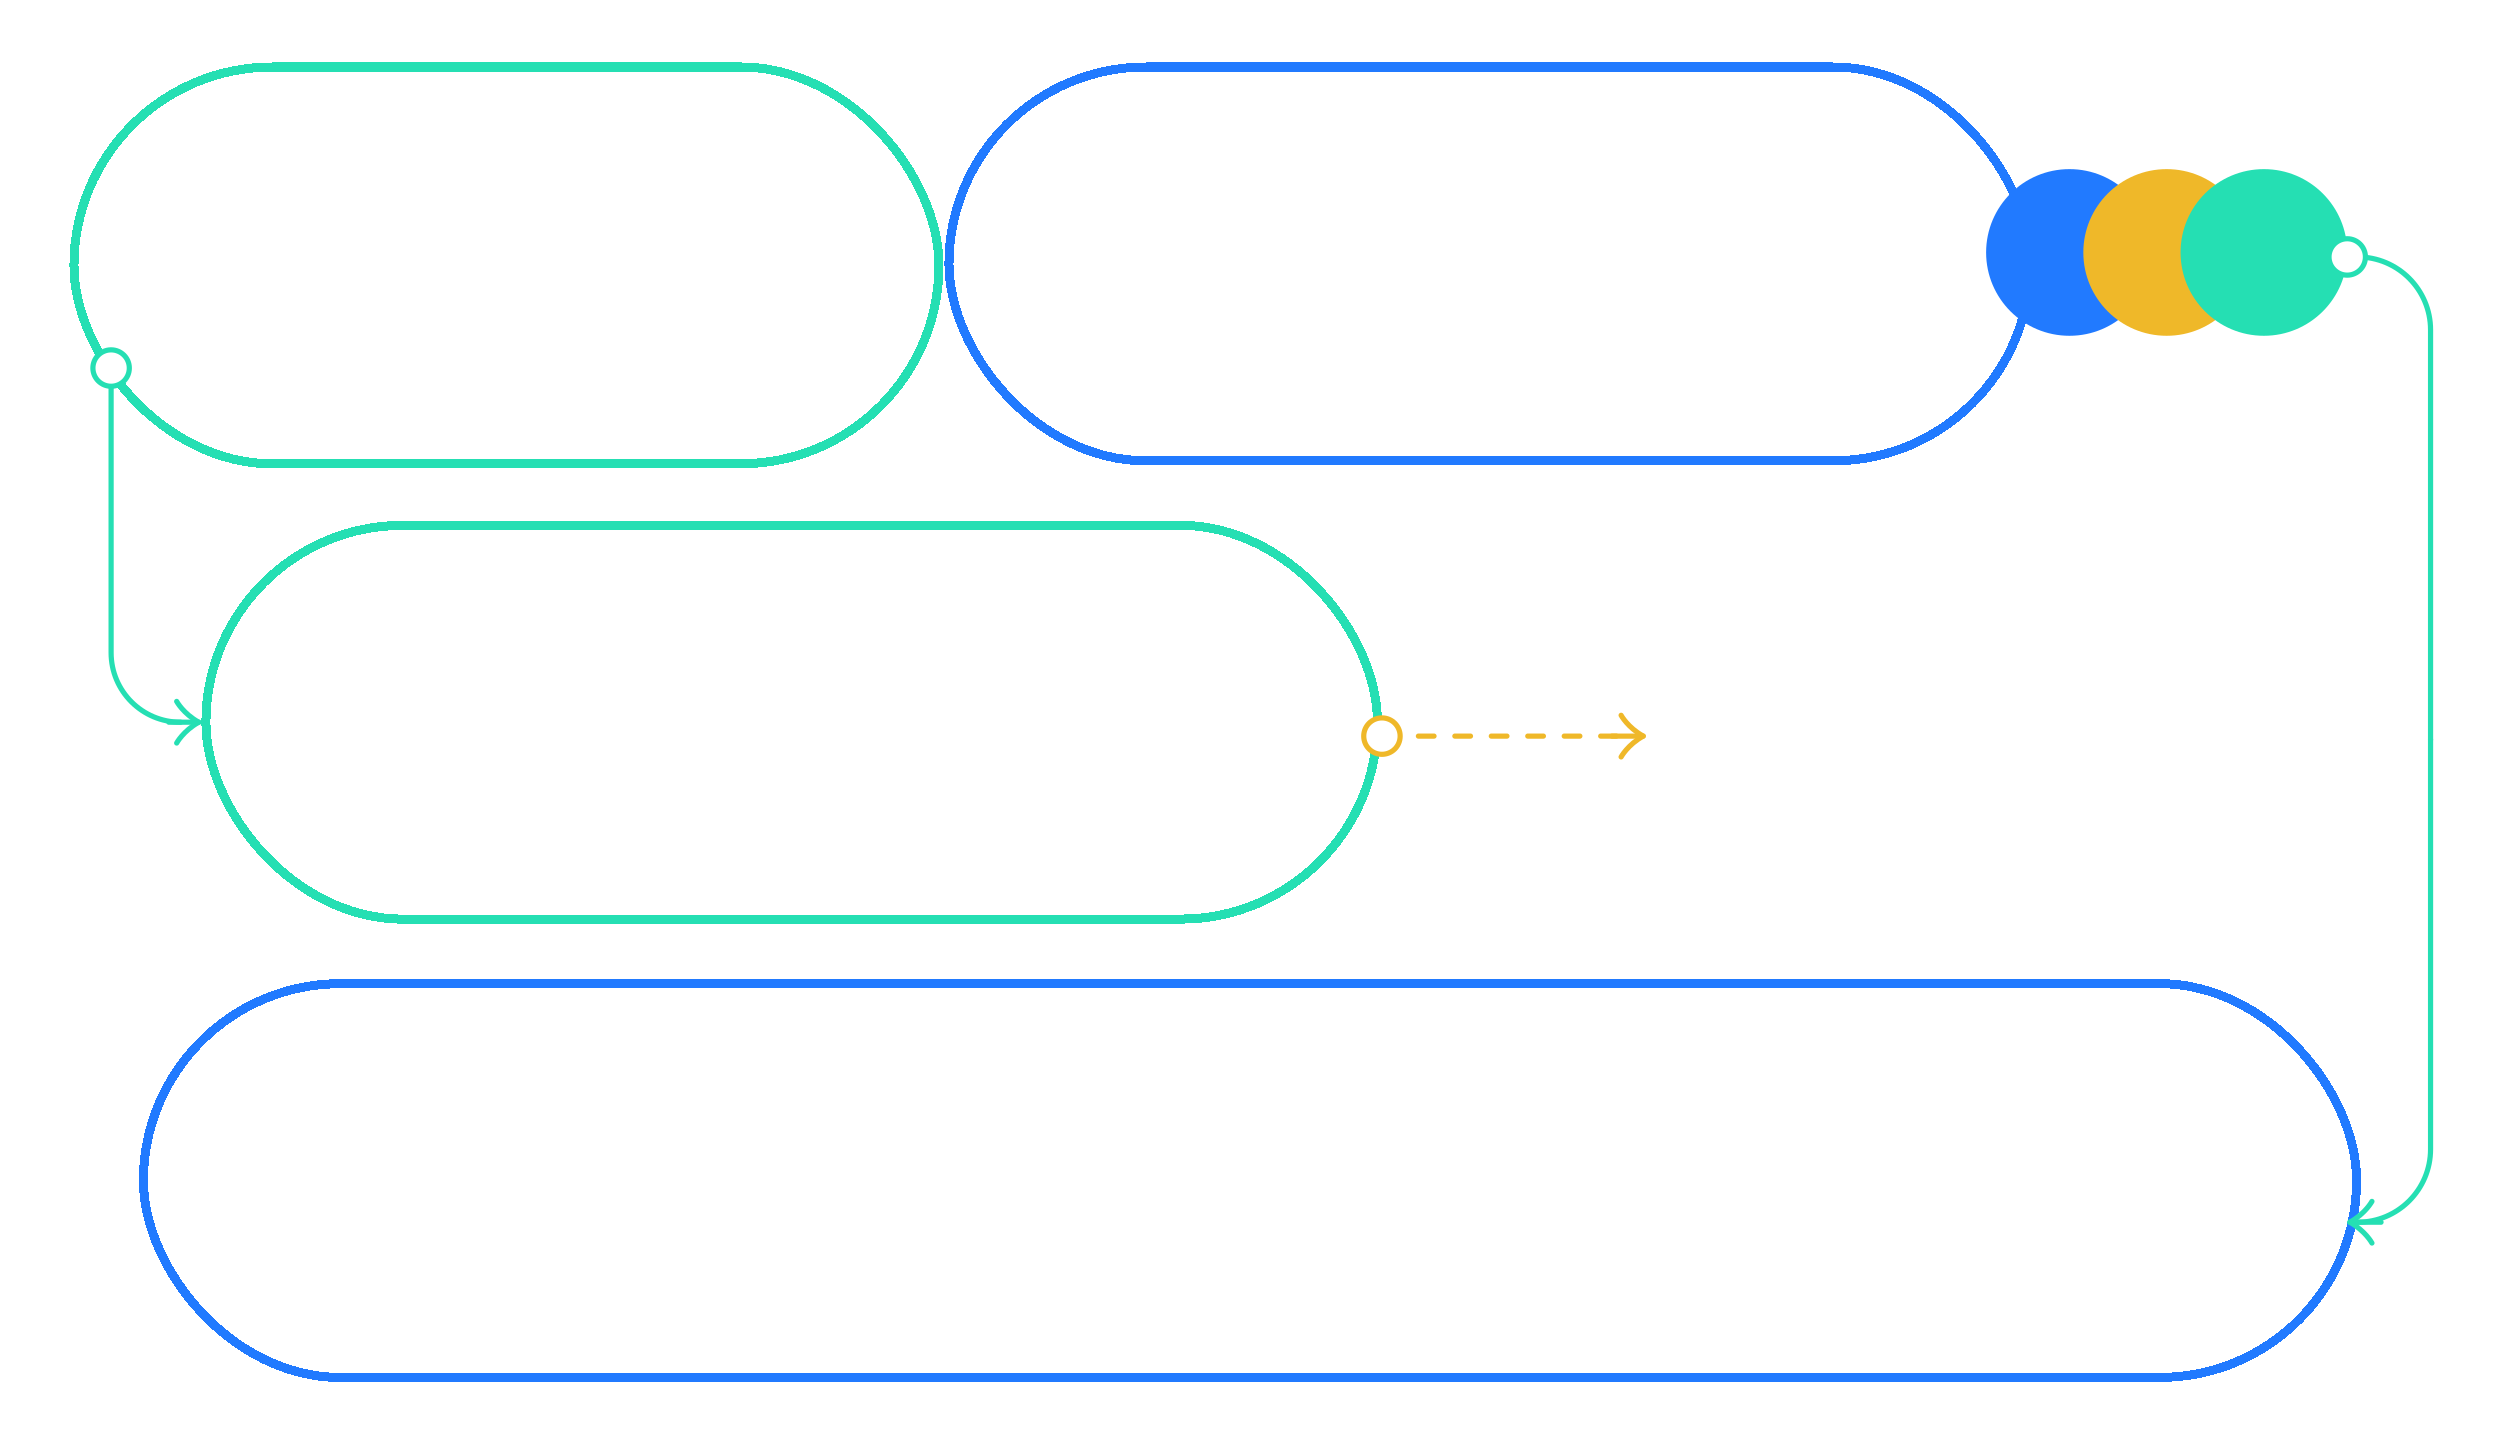 <svg width="360" height="208" viewBox="0 0 360 208" fill="none" xmlns="http://www.w3.org/2000/svg">
<g filter="url(#filter0_d_159_1377)">
<rect x="136.65" y="9.65" width="155.7" height="56.7" rx="28.35" stroke="#217AFF" stroke-width="1.3" shape-rendering="crispEdges"/>
</g>
<g filter="url(#filter1_d_159_1377)">
<rect x="20.65" y="141.65" width="318.7" height="56.7" rx="28.35" stroke="#217AFF" stroke-width="1.3" shape-rendering="crispEdges"/>
</g>
<g filter="url(#filter2_d_159_1377)">
<rect x="29.65" y="75.65" width="168.7" height="56.7" rx="28.35" stroke="#25DFB3" stroke-width="1.3" shape-rendering="crispEdges"/>
</g>
<g filter="url(#filter3_d_159_1377)">
<rect x="10.65" y="9.647" width="124.558" height="57.134" rx="28.567" stroke="#25DFB3" stroke-width="1.3" shape-rendering="crispEdges"/>
</g>
<path d="M40.292 51.022H63.449V54.03H40.292V51.022ZM38.727 38.95H65.138V56.173H61.883V41.875H41.858V56.296H38.727V38.95ZM56.032 24.693L58.422 23.086C62.46 26.589 67.322 31.698 69.464 35.118L66.786 37.054C64.767 33.552 60.07 28.36 56.032 24.693ZM36.502 35.447C36.378 34.788 35.842 33.222 35.471 32.398C36.419 32.233 37.49 31.327 38.85 29.967C40.375 28.608 45.195 23.375 48.409 18.265L51.499 19.584C47.544 25.064 42.929 30.173 38.562 33.799V33.882C38.562 33.882 36.502 34.829 36.502 35.447ZM36.502 35.447L36.46 33.016L38.768 31.863L65.138 30.627C65.179 31.492 65.303 32.728 65.468 33.387C40.622 34.788 38.15 34.87 36.502 35.447ZM75.192 28.855H87.305V31.945H75.192V28.855ZM95.834 19.172H99.007V49.168C99.007 51.27 99.296 51.64 100.902 51.64C101.603 51.64 104.94 51.64 105.806 51.64C107.66 51.64 107.907 49.621 108.154 41.71C108.978 42.37 110.297 43.029 111.162 43.194C110.832 51.723 110.05 54.648 106.053 54.648C105.27 54.648 101.273 54.648 100.532 54.648C96.906 54.648 95.834 53.494 95.834 49.127V19.172ZM85.657 19.172H88.83V49.663H85.657V19.172ZM73.914 52.794C78.323 51.311 85.451 48.591 91.961 46.037L92.538 48.756C86.564 51.311 80.136 53.989 75.356 55.884L73.914 52.794ZM97.483 28.855H110.626V31.904H97.483V28.855Z" fill="white"/>
<path d="M57.627 92.837H47.491V90.2H70.812V92.837H60.676V119.042H57.627V92.837ZM92.323 111.337H76.254L72.792 119.042H69.62L82.805 90.2H85.813L98.998 119.042H95.784L92.323 111.337ZM91.21 108.865L84.288 93.373L77.366 108.865H91.21ZM103.769 90.2H106.818V119.042H103.769V90.2ZM126.998 90.2C130.679 90.2 133.563 91.079 135.65 92.837C137.738 94.595 138.782 97.012 138.782 100.089C138.782 103.165 137.738 105.583 135.65 107.341C133.563 109.071 130.679 109.936 126.998 109.936H119.252V119.042H116.202V90.2H126.998ZM126.915 107.258C129.772 107.258 131.956 106.64 133.467 105.404C134.977 104.14 135.733 102.369 135.733 100.089C135.733 97.754 134.977 95.969 133.467 94.732C131.956 93.469 129.772 92.837 126.915 92.837H119.252V107.258H126.915ZM165.77 116.405V119.042H145.375V90.2H165.152V92.837H148.424V103.097H163.339V105.692H148.424V116.405H165.77ZM172.938 90.2H175.987V119.042H172.938V90.2Z" fill="white"/>
<path d="M69.873 156.125V184.968H63.197V173.142H50.095V184.968H43.42V156.125H50.095V167.498H63.197V156.125H69.873ZM95.691 178.787H82.3L79.746 184.968H72.906L85.761 156.125H92.354L105.25 184.968H98.246L95.691 178.787ZM93.59 173.719L89.016 162.677L84.443 173.719H93.59ZM121.644 185.462C118.704 185.462 116.04 184.83 113.65 183.567C111.288 182.276 109.42 180.504 108.046 178.252C106.7 175.972 106.027 173.403 106.027 170.547C106.027 167.69 106.7 165.135 108.046 162.883C109.42 160.603 111.288 158.831 113.65 157.568C116.04 156.277 118.718 155.631 121.685 155.631C124.184 155.631 126.437 156.07 128.442 156.949C130.475 157.829 132.178 159.092 133.551 160.74L129.266 164.696C127.316 162.443 124.899 161.317 122.014 161.317C120.229 161.317 118.636 161.715 117.235 162.512C115.834 163.281 114.735 164.366 113.939 165.767C113.169 167.168 112.785 168.761 112.785 170.547C112.785 172.332 113.169 173.925 113.939 175.326C114.735 176.727 115.834 177.826 117.235 178.622C118.636 179.392 120.229 179.776 122.014 179.776C124.899 179.776 127.316 178.636 129.266 176.356L133.551 180.312C132.178 181.987 130.475 183.265 128.442 184.144C126.409 185.023 124.143 185.462 121.644 185.462ZM148.566 173.637L144.693 177.675V184.968H138.059V156.125H144.693V169.599L157.466 156.125H164.882L152.933 168.981L165.583 184.968H157.795L148.566 173.637ZM186.266 178.787H172.875L170.321 184.968H163.481L176.336 156.125H182.929L195.825 184.968H188.821L186.266 178.787ZM184.165 173.719L179.591 162.677L175.018 173.719H184.165ZM203.344 161.564H194.114V156.125H219.248V161.564H210.019V184.968H203.344V161.564ZM249.292 156.125V184.968H242.617V173.142H229.515V184.968H222.84V156.125H229.515V167.498H242.617V156.125H249.292ZM270.084 185.462C267.09 185.462 264.384 184.817 261.967 183.526C259.577 182.235 257.696 180.463 256.322 178.21C254.976 175.931 254.303 173.376 254.303 170.547C254.303 167.717 254.976 165.176 256.322 162.924C257.696 160.644 259.577 158.859 261.967 157.568C264.384 156.277 267.09 155.631 270.084 155.631C273.078 155.631 275.77 156.277 278.16 157.568C280.55 158.859 282.432 160.644 283.805 162.924C285.178 165.176 285.865 167.717 285.865 170.547C285.865 173.376 285.178 175.931 283.805 178.21C282.432 180.463 280.55 182.235 278.16 183.526C275.77 184.817 273.078 185.462 270.084 185.462ZM270.084 179.776C271.787 179.776 273.326 179.392 274.699 178.622C276.072 177.826 277.144 176.727 277.913 175.326C278.71 173.925 279.108 172.332 279.108 170.547C279.108 168.761 278.71 167.168 277.913 165.767C277.144 164.366 276.072 163.281 274.699 162.512C273.326 161.715 271.787 161.317 270.084 161.317C268.381 161.317 266.843 161.715 265.469 162.512C264.096 163.281 263.011 164.366 262.214 165.767C261.445 167.168 261.061 168.761 261.061 170.547C261.061 172.332 261.445 173.925 262.214 175.326C263.011 176.727 264.096 177.826 265.469 178.622C266.843 179.392 268.381 179.776 270.084 179.776ZM317.334 156.125V184.968H311.854L297.474 167.456V184.968H290.882V156.125H296.403L310.742 173.637V156.125H317.334Z" fill="white"/>
<circle cx="298" cy="36.354" r="12" fill="#217AFF"/>
<circle cx="312" cy="36.354" r="12" fill="#EFB829"/>
<circle cx="326" cy="36.354" r="12" fill="#25DFB3"/>
<path d="M164.455 23.828V31.039H182.543V23.828H164.455ZM158.768 19.048H188.6V35.818H158.768V19.048ZM164.619 25.435L168.245 24.158C169.193 25.806 170.017 27.989 170.264 29.473L166.391 30.915C166.226 29.473 165.485 27.166 164.619 25.435ZM158.233 37.013H189.053V41.628H158.233V37.013ZM155.06 42.782H192.184V47.973H155.06V42.782ZM170.553 21.026H176.568V45.501H170.553V21.026ZM178.587 23.993L182.955 25.476C182.007 27.536 181.142 29.555 180.441 30.956L176.774 29.596C177.434 28.072 178.216 25.682 178.587 23.993ZM166.061 49.58L171.665 49.044C172.077 51.27 172.407 54.195 172.407 55.967L166.474 56.667C166.515 54.854 166.391 51.888 166.061 49.58ZM174.261 49.786L179.947 48.632C180.812 50.775 181.719 53.536 182.007 55.349L175.95 56.708C175.744 54.937 175.003 52.011 174.261 49.786ZM182.254 49.498L187.899 47.685C189.63 49.91 191.855 52.959 192.844 55.06L186.787 57.12C186.004 55.101 183.944 51.846 182.254 49.498ZM158.727 47.767L164.661 49.209C163.795 52.052 162.147 55.101 160.293 57.079L154.483 54.607C156.173 53.124 157.821 50.363 158.727 47.767ZM209.696 25.765L216.041 27.042C212.745 31.739 208.501 35.324 201.991 38.208C201.208 36.807 199.354 34.664 198.077 33.717C203.927 31.698 207.636 28.814 209.696 25.765ZM212.003 28.36H223.169V32.769H208.007L212.003 28.36ZM221.356 28.36H222.51L223.499 28.113L227.578 30.503C222.057 39.938 210.438 44.718 197.912 46.902C197.376 45.377 196.14 42.905 195.11 41.587C206.606 40.103 217.483 35.942 221.356 29.184V28.36ZM209.325 31.657C214.063 36.519 223.458 39.444 234.624 40.351C233.305 41.752 231.616 44.471 230.792 46.16C219.296 44.677 210.232 40.845 204.133 33.923L209.325 31.657ZM202.609 43.894H227.249V56.832H221.068V48.756H208.46V56.956H202.609V43.894ZM206.152 50.857H224.158V55.719H206.152V50.857ZM196.923 20.944H232.811V30.833H226.672V26.341H202.774V30.833H196.923V20.944ZM210.602 18.595L216.618 17.194C217.566 19.007 218.925 21.521 219.585 23.086L213.239 24.693C212.704 23.169 211.509 20.532 210.602 18.595ZM236.808 25.558H251.847V31.08H236.808V25.558ZM241.835 17.771H247.232V56.914H241.835V17.771ZM241.793 29.802L244.884 31.08C243.812 37.961 241.546 45.954 238.703 50.281C238.167 48.55 236.89 45.789 235.942 44.141C238.621 40.804 240.804 34.664 241.793 29.802ZM247.026 31.986C248.097 33.181 251.765 38.414 252.547 39.65L249.128 43.688C248.139 41.01 245.79 36.354 244.43 34.088L247.026 31.986ZM252.589 55.431C252.3 54.277 251.352 51.434 250.734 49.868C251.806 49.539 252.547 48.55 253.66 46.655C254.814 44.842 257.986 37.837 259.84 31.162L265.856 32.604C263.343 40.021 259.717 47.149 256.544 52.217V52.3C256.544 52.3 252.589 54.401 252.589 55.431ZM252.589 55.431L252.341 50.693L255.143 48.797L270.677 47.108C270.718 48.715 271.13 51.022 271.419 52.258C256.627 54.236 254.278 54.607 252.589 55.431ZM264.579 42.163L269.688 40.021C271.625 44.471 274.303 50.445 275.498 54.071L269.976 56.708C268.946 52.959 266.474 46.819 264.579 42.163ZM255.349 19.048L260.953 20.202C259.634 27.289 257.327 34.788 254.196 39.485C253.454 38.29 251.435 35.818 250.281 34.706C252.795 30.956 254.443 24.982 255.349 19.048ZM263.343 18.842H269.317C270.347 24.652 272.613 30.915 275.745 34.541C274.468 35.612 272.366 37.92 271.377 39.403C267.999 34.623 265.609 27.66 264.332 21.562H263.343V18.842ZM261.736 18.842H268.452V23.787H261.736V18.842Z" fill="white"/>
<g filter="url(#filter4_d_159_1377)">
<path d="M16 53L16 93.997C16 99.521 20.479 104 26.003 104V104" stroke="#25DFB3" stroke-width="0.749" stroke-linecap="round"/>
<circle cx="16" cy="53" r="2.622" transform="rotate(90 16 53)" fill="white" stroke="#25DFB3" stroke-width="0.749"/>
<path d="M25.441 101.003C25.441 101.003 26.378 102.751 28.625 104C26.378 105.249 25.441 106.997 25.441 106.997" stroke="#25DFB3" stroke-width="0.749" stroke-linecap="round" stroke-linejoin="round"/>
<path d="M28.625 104L24.318 104" stroke="#25DFB3" stroke-width="0.749" stroke-linecap="round"/>
</g>
<path d="M233.442 103.003C233.442 103.003 234.378 104.751 236.626 106C234.378 107.249 233.442 108.997 233.442 108.997" stroke="#EFB829" stroke-width="0.749" stroke-linecap="round" stroke-linejoin="round"/>
<path d="M236.626 106H232.131" stroke="#EFB829" stroke-width="0.749" stroke-linecap="round"/>
<path d="M199 106L233.836 106" stroke="#EFB829" stroke-width="0.749" stroke-linecap="round" stroke-dasharray="2.25 3"/>
<circle cx="199" cy="106" r="2.622" fill="white" stroke="#EFB829" stroke-width="0.749"/>
<g filter="url(#filter5_d_159_1377)">
<path d="M341.559 178.997C341.559 178.997 340.622 177.249 338.375 176C340.622 174.751 341.559 173.003 341.559 173.003" stroke="#25DFB3" stroke-width="0.749" stroke-linecap="round" stroke-linejoin="round"/>
<path d="M338.375 176H342.87" stroke="#25DFB3" stroke-width="0.749" stroke-linecap="round"/>
<path d="M339.499 37V37C345.298 37 350 41.702 350 47.502V106.5" stroke="#25DFB3" stroke-width="0.749" stroke-linecap="round"/>
<circle cx="338" cy="37" r="2.622" fill="white" stroke="#25DFB3" stroke-width="0.749"/>
<path d="M339.499 176V176C345.298 176 350 171.298 350 165.498V106.5" stroke="#25DFB3" stroke-width="0.749" stroke-linecap="round"/>
</g>
<path d="M258.156 113.604H259.28V112.48H258.156V113.604ZM258.156 119.042V120.166H259.28V119.042H258.156ZM236.36 119.042H235.236V120.166H236.36V119.042ZM236.36 114.716L235.588 113.899L235.236 114.232V114.716H236.36ZM247.485 104.209L248.256 105.026L248.26 105.022L247.485 104.209ZM249.874 101.325L250.873 101.841L250.876 101.834L250.88 101.827L249.874 101.325ZM249.298 96.257L248.584 97.125L248.601 97.139L248.618 97.152L249.298 96.257ZM242.458 96.051L242.927 97.072L242.938 97.067L242.949 97.061L242.458 96.051ZM239.903 98.193L239.295 99.138L240.195 99.718L240.818 98.847L239.903 98.193ZM235.041 95.062L234.109 94.435L233.469 95.386L234.433 96.007L235.041 95.062ZM239.697 91.148L240.177 92.164L240.188 92.158L239.697 91.148ZM252.099 90.777L251.64 91.802L251.65 91.807L251.661 91.811L252.099 90.777ZM255.849 93.743L254.92 94.376L254.928 94.387L254.936 94.398L255.849 93.743ZM256.22 102.643L257.233 103.13L256.22 102.643ZM252.388 107.341L251.624 106.517L251.616 106.523L252.388 107.341ZM245.754 113.604L244.983 112.786L242.927 114.727H245.754V113.604ZM257.033 113.604V119.042H259.28V113.604H257.033ZM258.156 117.919H236.36V120.166H258.156V117.919ZM237.483 119.042V114.716H235.236V119.042H237.483ZM237.131 115.533L248.256 105.026L246.713 103.392L235.588 113.899L237.131 115.533ZM248.26 105.022C249.47 103.869 250.374 102.805 250.873 101.841L248.876 100.809C248.551 101.438 247.861 102.297 246.709 103.396L248.26 105.022ZM250.88 101.827C251.357 100.872 251.616 99.89 251.616 98.894H249.369C249.369 99.491 249.216 100.13 248.869 100.822L250.88 101.827ZM251.616 98.894C251.616 97.45 251.099 96.213 249.977 95.362L248.618 97.152C249.089 97.509 249.369 98.03 249.369 98.894H251.616ZM250.011 95.388C248.96 94.525 247.52 94.186 245.878 94.186V96.433C247.257 96.433 248.097 96.725 248.584 97.125L250.011 95.388ZM245.878 94.186C244.464 94.186 243.153 94.463 241.966 95.04L242.949 97.061C243.795 96.65 244.764 96.433 245.878 96.433V94.186ZM241.989 95.03C240.784 95.583 239.783 96.429 238.989 97.54L240.818 98.847C241.397 98.035 242.099 97.453 242.927 97.072L241.989 95.03ZM240.512 97.249L235.65 94.117L234.433 96.007L239.295 99.138L240.512 97.249ZM235.974 95.689C236.978 94.195 238.367 93.019 240.177 92.164L239.217 90.132C237.072 91.145 235.357 92.577 234.109 94.435L235.974 95.689ZM240.188 92.158C241.99 91.282 244.084 90.829 246.496 90.829V88.582C243.798 88.582 241.36 89.09 239.206 90.137L240.188 92.158ZM246.496 90.829C248.515 90.829 250.22 91.166 251.64 91.802L252.559 89.751C250.792 88.959 248.762 88.582 246.496 88.582V90.829ZM251.661 91.811C253.109 92.425 254.177 93.285 254.92 94.376L256.778 93.111C255.762 91.62 254.331 90.502 252.538 89.742L251.661 91.811ZM254.936 94.398C255.69 95.45 256.085 96.711 256.085 98.235H258.332C258.332 96.297 257.821 94.564 256.762 93.088L254.936 94.398ZM256.085 98.235C256.085 99.637 255.791 100.94 255.207 102.157L257.233 103.13C257.967 101.6 258.332 99.964 258.332 98.235H256.085ZM255.207 102.157C254.637 103.345 253.477 104.797 251.624 106.517L253.152 108.164C255.089 106.368 256.484 104.689 257.233 103.13L255.207 102.157ZM251.616 106.523L244.983 112.786L246.526 114.421L253.159 108.158L251.616 106.523ZM245.754 114.727H258.156V112.48H245.754V114.727ZM266.805 117.765L267.405 116.815L266.805 117.765ZM262.396 112.656L261.376 113.128L261.38 113.136L261.383 113.143L262.396 112.656ZM262.396 96.628L261.381 96.145L261.378 96.15L262.396 96.628ZM266.805 91.477L267.405 92.427L266.805 91.477ZM279.578 91.477L278.977 92.427L279.578 91.477ZM283.945 96.628L282.926 97.1L282.929 97.108L282.933 97.115L283.945 96.628ZM283.945 112.656L282.93 112.173L282.928 112.179L283.945 112.656ZM279.578 117.765L278.977 116.815L279.578 117.765ZM277.311 111.626L276.379 110.999L276.375 111.004L276.371 111.01L277.311 111.626ZM277.311 97.617L276.371 98.232L276.375 98.238L276.379 98.244L277.311 97.617ZM269.071 97.617L268.138 96.989L268.134 96.995L268.13 97.001L269.071 97.617ZM269.071 111.626L268.13 112.241L268.134 112.247L268.138 112.253L269.071 111.626ZM273.191 118.413C270.996 118.413 269.079 117.874 267.405 116.815L266.204 118.715C268.266 120.019 270.607 120.661 273.191 120.661V118.413ZM267.405 116.815C265.735 115.759 264.399 114.227 263.408 112.168L261.383 113.143C262.535 115.535 264.138 117.408 266.204 118.715L267.405 116.815ZM263.415 112.183C262.455 110.111 261.954 107.602 261.954 104.621H259.706C259.706 107.849 260.249 110.696 261.376 113.128L263.415 112.183ZM261.954 104.621C261.954 101.64 262.455 99.147 263.413 97.105L261.378 96.15C260.249 98.559 259.706 101.394 259.706 104.621H261.954ZM263.411 97.11C264.403 95.024 265.739 93.481 267.405 92.427L266.204 90.528C264.134 91.836 262.531 93.726 261.381 96.145L263.411 97.11ZM267.405 92.427C269.079 91.369 270.996 90.829 273.191 90.829V88.582C270.607 88.582 268.266 89.224 266.204 90.528L267.405 92.427ZM273.191 90.829C275.386 90.829 277.303 91.369 278.977 92.427L280.178 90.528C278.116 89.224 275.775 88.582 273.191 88.582V90.829ZM278.977 92.427C280.64 93.479 281.961 95.019 282.926 97.1L284.965 96.155C283.842 93.732 282.251 91.838 280.178 90.528L278.977 92.427ZM282.933 97.115C283.914 99.154 284.428 101.644 284.428 104.621H286.676C286.676 101.391 286.118 98.551 284.958 96.14L282.933 97.115ZM284.428 104.621C284.428 107.598 283.915 110.104 282.93 112.173L284.96 113.138C286.118 110.703 286.676 107.852 286.676 104.621H284.428ZM282.928 112.179C281.964 114.232 280.644 115.761 278.977 116.815L280.178 118.715C282.247 117.407 283.838 115.53 284.962 113.133L282.928 112.179ZM278.977 116.815C277.303 117.874 275.386 118.413 273.191 118.413V120.661C275.775 120.661 278.116 120.019 280.178 118.715L278.977 116.815ZM273.191 115.016C275.34 115.016 277.062 114.059 278.252 112.241L276.371 111.01C275.583 112.214 274.558 112.768 273.191 112.768V115.016ZM278.244 112.253C279.447 110.465 279.96 107.858 279.96 104.621H277.712C277.712 107.702 277.209 109.765 276.379 110.999L278.244 112.253ZM279.96 104.621C279.96 101.384 279.447 98.778 278.244 96.989L276.379 98.244C277.209 99.477 277.712 101.541 277.712 104.621H279.96ZM278.252 97.001C277.062 95.184 275.34 94.227 273.191 94.227V96.474C274.558 96.474 275.583 97.028 276.371 98.232L278.252 97.001ZM273.191 94.227C271.064 94.227 269.35 95.188 268.138 96.989L270.003 98.244C270.824 97.024 271.857 96.474 273.191 96.474V94.227ZM268.13 97.001C266.962 98.786 266.464 101.388 266.464 104.621H268.711C268.711 101.537 269.202 99.468 270.011 98.232L268.13 97.001ZM266.464 104.621C266.464 107.855 266.962 110.456 268.13 112.241L270.011 111.01C269.202 109.774 268.711 107.705 268.711 104.621H266.464ZM268.138 112.253C269.35 114.055 271.064 115.016 273.191 115.016V112.768C271.857 112.768 270.824 112.218 270.003 110.999L268.138 112.253ZM310.103 113.604H311.227V112.48H310.103V113.604ZM310.103 119.042V120.166H311.227V119.042H310.103ZM288.307 119.042H287.183V120.166H288.307V119.042ZM288.307 114.716L287.535 113.899L287.183 114.232V114.716H288.307ZM299.431 104.209L300.203 105.026L300.207 105.022L299.431 104.209ZM301.821 101.325L302.819 101.841L302.823 101.834L302.826 101.827L301.821 101.325ZM301.244 96.257L300.531 97.125L300.548 97.139L300.565 97.152L301.244 96.257ZM294.405 96.051L294.874 97.072L294.885 97.067L294.896 97.061L294.405 96.051ZM291.85 98.193L291.242 99.138L292.142 99.718L292.764 98.847L291.85 98.193ZM286.988 95.062L286.055 94.435L285.416 95.386L286.38 96.007L286.988 95.062ZM291.644 91.148L292.124 92.164L292.135 92.158L291.644 91.148ZM304.046 90.777L303.587 91.802L303.597 91.807L303.608 91.811L304.046 90.777ZM307.796 93.743L306.867 94.376L306.875 94.387L306.883 94.398L307.796 93.743ZM308.167 102.643L309.18 103.13L308.167 102.643ZM304.335 107.341L303.57 106.517L303.563 106.523L304.335 107.341ZM297.701 113.604L296.93 112.786L294.874 114.727H297.701V113.604ZM308.979 113.604V119.042H311.227V113.604H308.979ZM310.103 117.919H288.307V120.166H310.103V117.919ZM289.43 119.042V114.716H287.183V119.042H289.43ZM289.078 115.533L300.203 105.026L298.66 103.392L287.535 113.899L289.078 115.533ZM300.207 105.022C301.417 103.869 302.321 102.805 302.819 101.841L300.823 100.809C300.497 101.438 299.808 102.297 298.656 103.396L300.207 105.022ZM302.826 101.827C303.304 100.872 303.563 99.89 303.563 98.894H301.316C301.316 99.491 301.162 100.13 300.816 100.822L302.826 101.827ZM303.563 98.894C303.563 97.45 303.046 96.213 301.924 95.362L300.565 97.152C301.036 97.509 301.316 98.03 301.316 98.894H303.563ZM301.958 95.388C300.907 94.525 299.467 94.186 297.825 94.186V96.433C299.204 96.433 300.044 96.725 300.531 97.125L301.958 95.388ZM297.825 94.186C296.411 94.186 295.1 94.463 293.913 95.04L294.896 97.061C295.742 96.65 296.711 96.433 297.825 96.433V94.186ZM293.936 95.03C292.731 95.583 291.73 96.429 290.936 97.54L292.764 98.847C293.344 98.035 294.046 97.453 294.874 97.072L293.936 95.03ZM292.459 97.249L287.597 94.117L286.38 96.007L291.242 99.138L292.459 97.249ZM287.921 95.689C288.924 94.195 290.314 93.019 292.124 92.164L291.164 90.132C289.019 91.145 287.304 92.577 286.055 94.435L287.921 95.689ZM292.135 92.158C293.937 91.282 296.031 90.829 298.443 90.829V88.582C295.745 88.582 293.307 89.09 291.153 90.137L292.135 92.158ZM298.443 90.829C300.462 90.829 302.167 91.166 303.587 91.802L304.506 89.751C302.739 88.959 300.708 88.582 298.443 88.582V90.829ZM303.608 91.811C305.056 92.425 306.124 93.285 306.867 94.376L308.725 93.111C307.709 91.62 306.278 90.502 304.485 89.742L303.608 91.811ZM306.883 94.398C307.637 95.45 308.032 96.711 308.032 98.235H310.279C310.279 96.297 309.768 94.564 308.709 93.088L306.883 94.398ZM308.032 98.235C308.032 99.637 307.738 100.94 307.154 102.157L309.18 103.13C309.914 101.6 310.279 99.964 310.279 98.235H308.032ZM307.154 102.157C306.583 103.345 305.424 104.797 303.571 106.517L305.099 108.164C307.036 106.368 308.431 104.689 309.18 103.13L307.154 102.157ZM303.563 106.523L296.93 112.786L298.472 114.421L305.106 108.158L303.563 106.523ZM297.701 114.727H310.103V112.48H297.701V114.727ZM326.331 101.943L325.486 101.202L324.149 102.726L326.15 103.052L326.331 101.943ZM332.141 104.786L331.308 105.541L331.315 105.549L332.141 104.786ZM332.841 114.881L333.793 115.478L333.798 115.47L332.841 114.881ZM328.803 118.259L328.325 117.242L328.319 117.245L328.803 118.259ZM316.195 118.754L315.89 119.836L315.899 119.838L315.908 119.84L316.195 118.754ZM311.209 116.447L310.207 115.938L309.771 116.796L310.553 117.358L311.209 116.447ZM313.805 111.337L314.479 110.438L313.409 109.636L312.803 110.828L313.805 111.337ZM317.596 113.274L317.247 114.342L317.259 114.346L317.271 114.35L317.596 113.274ZM326.001 112.985L326.618 113.925L326.628 113.918L326.637 113.912L326.001 112.985ZM318.997 106.681H317.873V107.805H318.997V106.681ZM318.997 102.273L318.154 101.529L317.873 101.847V102.273H318.997ZM324.93 95.556L325.772 96.3L327.422 94.433H324.93V95.556ZM312.651 95.556H311.528V96.68H312.651V95.556ZM312.651 90.2V89.076H311.528V90.2H312.651ZM332.841 90.2H333.965V89.076H332.841V90.2ZM332.841 94.526L333.686 95.268L333.965 94.95V94.526H332.841ZM326.15 103.052C328.497 103.435 330.176 104.293 331.308 105.541L332.973 104.031C331.413 102.312 329.219 101.275 326.512 100.834L326.15 103.052ZM331.315 105.549C332.451 106.777 333.036 108.309 333.036 110.225H335.283C335.283 107.801 334.522 105.707 332.966 104.023L331.315 105.549ZM333.036 110.225C333.036 111.692 332.654 113.04 331.884 114.292L333.798 115.47C334.786 113.864 335.283 112.109 335.283 110.225H333.036ZM331.889 114.284C331.147 115.467 329.985 116.463 328.325 117.242L329.281 119.277C331.247 118.353 332.777 117.097 333.793 115.478L331.889 114.284ZM328.319 117.245C326.725 118.006 324.704 118.413 322.211 118.413V120.661C324.936 120.661 327.31 120.217 329.287 119.274L328.319 117.245ZM322.211 118.413C320.275 118.413 318.366 118.165 316.482 117.667L315.908 119.84C317.979 120.387 320.08 120.661 322.211 120.661V118.413ZM316.5 117.672C314.651 117.152 313.114 116.433 311.866 115.535L310.553 117.358C312.051 118.438 313.838 119.257 315.89 119.836L316.5 117.672ZM312.211 116.956L314.807 111.846L312.803 110.828L310.207 115.938L312.211 116.956ZM313.131 112.236C314.337 113.141 315.712 113.84 317.247 114.342L317.945 112.206C316.622 111.773 315.471 111.182 314.479 110.438L313.131 112.236ZM317.271 114.35C318.831 114.821 320.424 115.057 322.046 115.057V112.809C320.646 112.809 319.272 112.606 317.921 112.198L317.271 114.35ZM322.046 115.057C323.846 115.057 325.408 114.72 326.618 113.925L325.384 112.046C324.672 112.514 323.597 112.809 322.046 112.809V115.057ZM326.637 113.912C327.909 113.04 328.567 111.771 328.567 110.225H326.32C326.32 111.041 326.017 111.612 325.366 112.059L326.637 113.912ZM328.567 110.225C328.567 108.709 327.962 107.449 326.711 106.628C325.542 105.861 323.932 105.558 322.046 105.558V107.805C323.758 107.805 324.847 108.093 325.477 108.507C326.026 108.867 326.32 109.378 326.32 110.225H328.567ZM322.046 105.558H318.997V107.805H322.046V105.558ZM320.12 106.681V102.273H317.873V106.681H320.12ZM319.839 103.017L325.772 96.3L324.088 94.812L318.154 101.529L319.839 103.017ZM324.93 94.433H312.651V96.68H324.93V94.433ZM313.775 95.556V90.2H311.528V95.556H313.775ZM312.651 91.324H332.841V89.076H312.651V91.324ZM331.717 90.2V94.526H333.965V90.2H331.717ZM331.996 93.785L325.486 101.202L327.175 102.684L333.686 95.268L331.996 93.785Z" fill="white"/>
<defs>
<filter id="filter0_d_159_1377" x="127.759" y="0.759" width="173.481" height="74.481" filterUnits="userSpaceOnUse" color-interpolation-filters="sRGB">
<feFlood flood-opacity="0" result="BackgroundImageFix"/>
<feColorMatrix in="SourceAlpha" type="matrix" values="0 0 0 0 0 0 0 0 0 0 0 0 0 0 0 0 0 0 127 0" result="hardAlpha"/>
<feMorphology radius="0.749" operator="dilate" in="SourceAlpha" result="effect1_dropShadow_159_1377"/>
<feOffset/>
<feGaussianBlur stdDeviation="3.746"/>
<feComposite in2="hardAlpha" operator="out"/>
<feColorMatrix type="matrix" values="0 0 0 0 0.129 0 0 0 0 0.477 0 0 0 0 1 0 0 0 1 0"/>
<feBlend mode="normal" in2="BackgroundImageFix" result="effect1_dropShadow_159_1377"/>
<feBlend mode="normal" in="SourceGraphic" in2="effect1_dropShadow_159_1377" result="shape"/>
</filter>
<filter id="filter1_d_159_1377" x="11.759" y="132.759" width="336.481" height="74.481" filterUnits="userSpaceOnUse" color-interpolation-filters="sRGB">
<feFlood flood-opacity="0" result="BackgroundImageFix"/>
<feColorMatrix in="SourceAlpha" type="matrix" values="0 0 0 0 0 0 0 0 0 0 0 0 0 0 0 0 0 0 127 0" result="hardAlpha"/>
<feMorphology radius="0.749" operator="dilate" in="SourceAlpha" result="effect1_dropShadow_159_1377"/>
<feOffset/>
<feGaussianBlur stdDeviation="3.746"/>
<feComposite in2="hardAlpha" operator="out"/>
<feColorMatrix type="matrix" values="0 0 0 0 0.129 0 0 0 0 0.477 0 0 0 0 1 0 0 0 1 0"/>
<feBlend mode="normal" in2="BackgroundImageFix" result="effect1_dropShadow_159_1377"/>
<feBlend mode="normal" in="SourceGraphic" in2="effect1_dropShadow_159_1377" result="shape"/>
</filter>
<filter id="filter2_d_159_1377" x="21.509" y="67.508" width="184.983" height="72.983" filterUnits="userSpaceOnUse" color-interpolation-filters="sRGB">
<feFlood flood-opacity="0" result="BackgroundImageFix"/>
<feColorMatrix in="SourceAlpha" type="matrix" values="0 0 0 0 0 0 0 0 0 0 0 0 0 0 0 0 0 0 127 0" result="hardAlpha"/>
<feOffset/>
<feGaussianBlur stdDeviation="3.746"/>
<feComposite in2="hardAlpha" operator="out"/>
<feColorMatrix type="matrix" values="0 0 0 0 0.146 0 0 0 0 0.875 0 0 0 0 0.7 0 0 0 1 0"/>
<feBlend mode="normal" in2="BackgroundImageFix" result="effect1_dropShadow_159_1377"/>
<feBlend mode="normal" in="SourceGraphic" in2="effect1_dropShadow_159_1377" result="shape"/>
</filter>
<filter id="filter3_d_159_1377" x="2.508" y="1.505" width="140.84" height="73.417" filterUnits="userSpaceOnUse" color-interpolation-filters="sRGB">
<feFlood flood-opacity="0" result="BackgroundImageFix"/>
<feColorMatrix in="SourceAlpha" type="matrix" values="0 0 0 0 0 0 0 0 0 0 0 0 0 0 0 0 0 0 127 0" result="hardAlpha"/>
<feOffset/>
<feGaussianBlur stdDeviation="3.746"/>
<feComposite in2="hardAlpha" operator="out"/>
<feColorMatrix type="matrix" values="0 0 0 0 0.146 0 0 0 0 0.875 0 0 0 0 0.7 0 0 0 1 0"/>
<feBlend mode="normal" in2="BackgroundImageFix" result="effect1_dropShadow_159_1377"/>
<feBlend mode="normal" in="SourceGraphic" in2="effect1_dropShadow_159_1377" result="shape"/>
</filter>
<filter id="filter4_d_159_1377" x="-6.997" y="30.003" width="55.997" height="97.368" filterUnits="userSpaceOnUse" color-interpolation-filters="sRGB">
<feFlood flood-opacity="0" result="BackgroundImageFix"/>
<feColorMatrix in="SourceAlpha" type="matrix" values="0 0 0 0 0 0 0 0 0 0 0 0 0 0 0 0 0 0 127 0" result="hardAlpha"/>
<feOffset/>
<feGaussianBlur stdDeviation="10"/>
<feComposite in2="hardAlpha" operator="out"/>
<feColorMatrix type="matrix" values="0 0 0 0 0.146 0 0 0 0 0.875 0 0 0 0 0.7 0 0 0 1 0"/>
<feBlend mode="normal" in2="BackgroundImageFix" result="effect1_dropShadow_159_1377"/>
<feBlend mode="normal" in="SourceGraphic" in2="effect1_dropShadow_159_1377" result="shape"/>
</filter>
<filter id="filter5_d_159_1377" x="315.003" y="14.003" width="55.372" height="185.368" filterUnits="userSpaceOnUse" color-interpolation-filters="sRGB">
<feFlood flood-opacity="0" result="BackgroundImageFix"/>
<feColorMatrix in="SourceAlpha" type="matrix" values="0 0 0 0 0 0 0 0 0 0 0 0 0 0 0 0 0 0 127 0" result="hardAlpha"/>
<feOffset/>
<feGaussianBlur stdDeviation="10"/>
<feComposite in2="hardAlpha" operator="out"/>
<feColorMatrix type="matrix" values="0 0 0 0 0.146 0 0 0 0 0.875 0 0 0 0 0.7 0 0 0 1 0"/>
<feBlend mode="normal" in2="BackgroundImageFix" result="effect1_dropShadow_159_1377"/>
<feBlend mode="normal" in="SourceGraphic" in2="effect1_dropShadow_159_1377" result="shape"/>
</filter>
</defs>
</svg>
